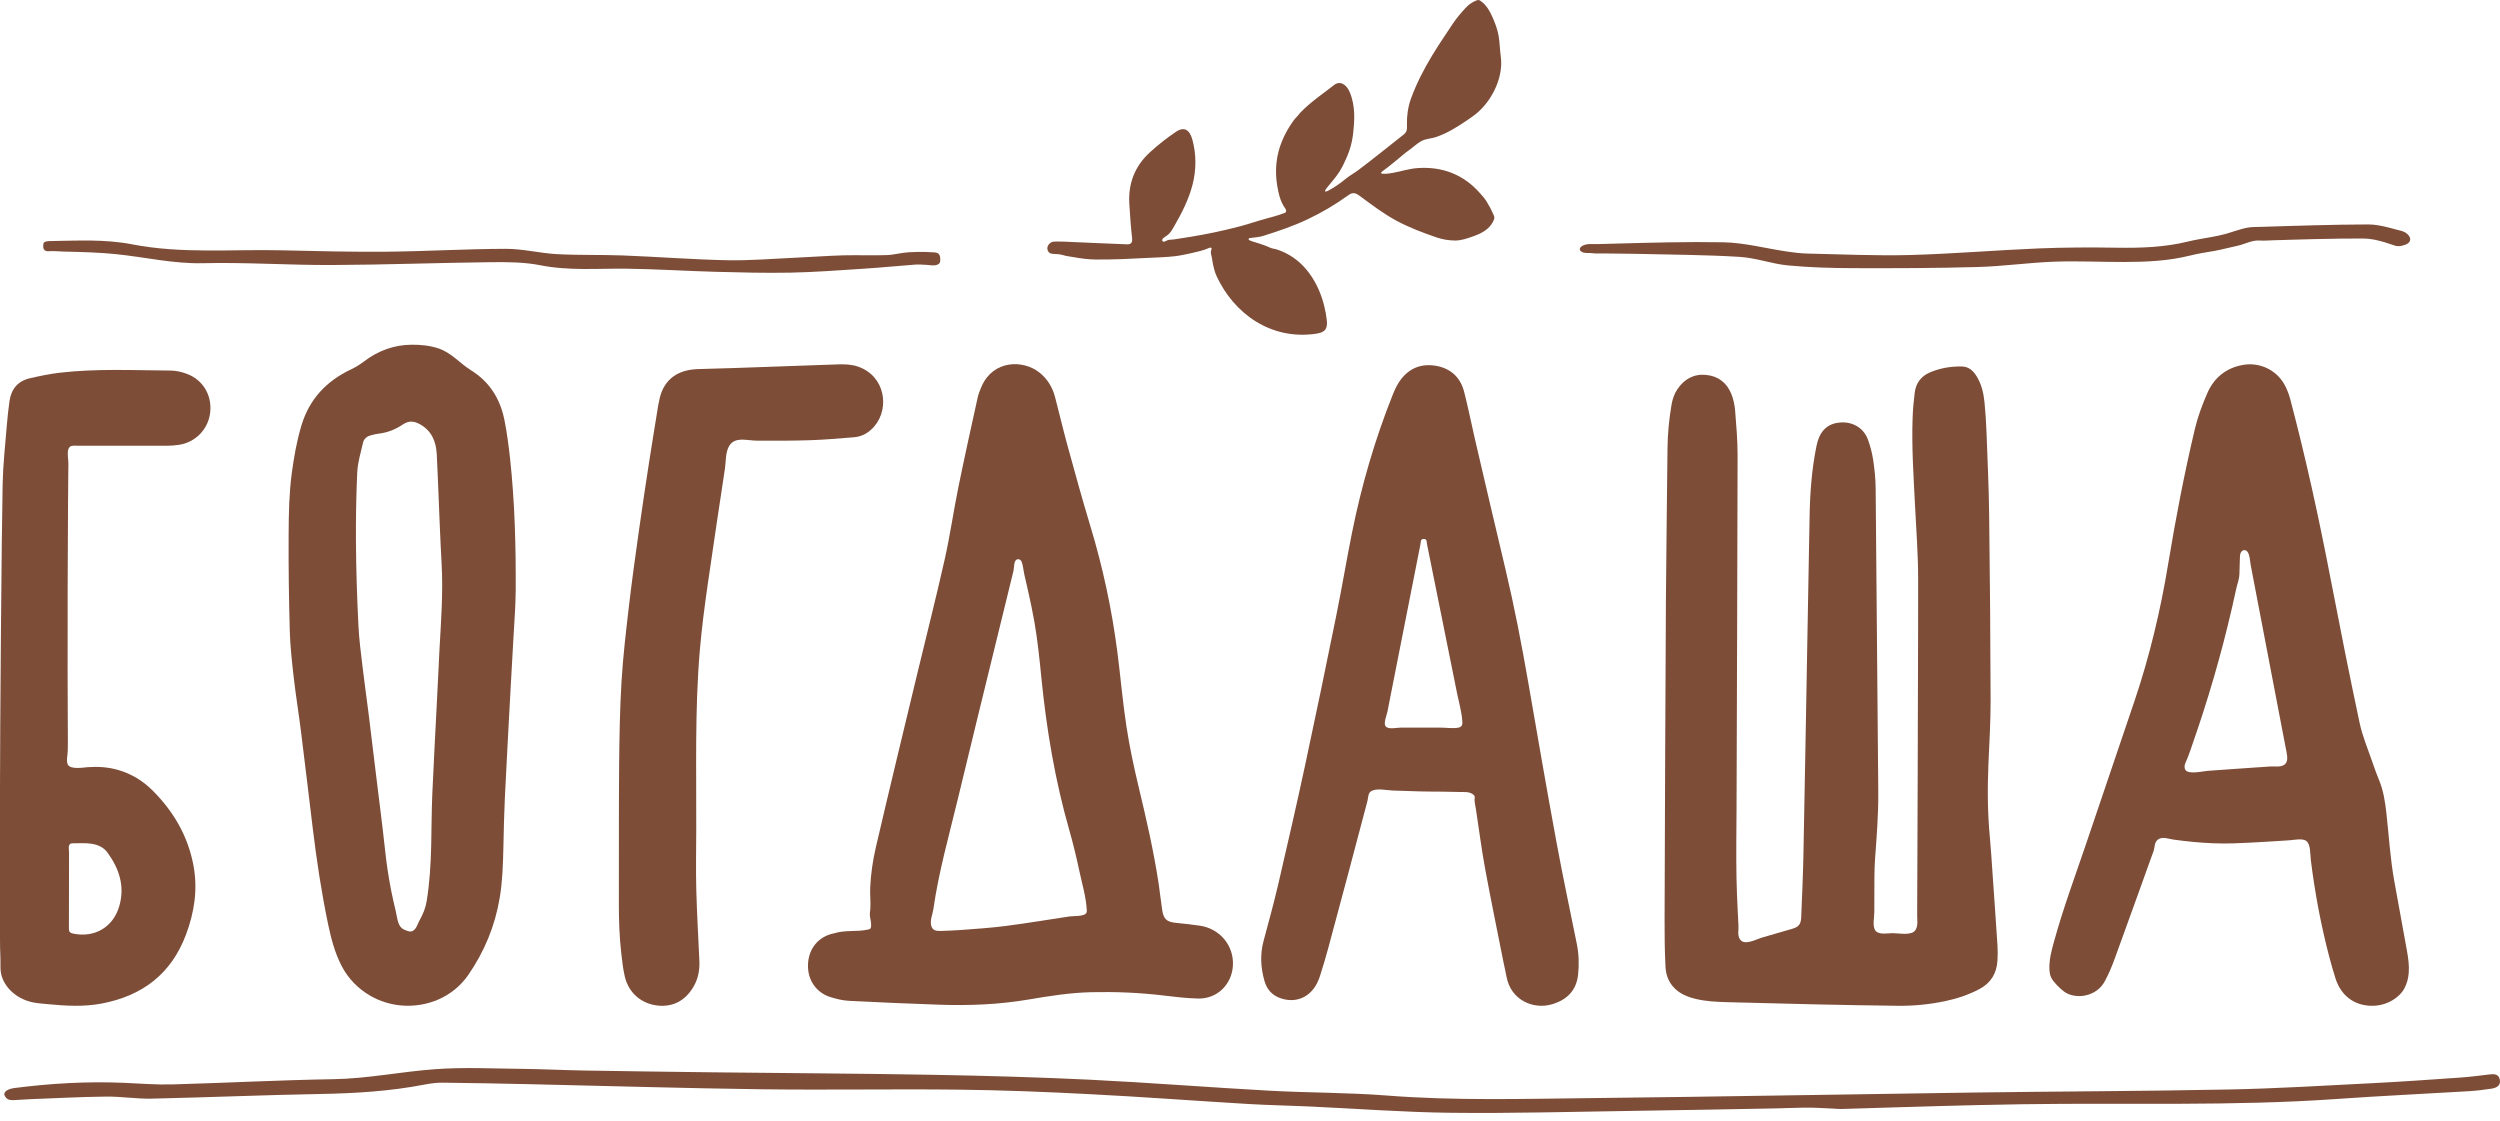 <svg width="136" height="61" viewBox="0 0 136 61" fill="none" xmlns="http://www.w3.org/2000/svg">
<path d="M65.896 13.585C65.906 13.559 65.919 13.529 65.908 13.504C65.897 13.479 65.869 13.467 65.843 13.469C65.816 13.469 65.792 13.48 65.768 13.491C65.476 13.621 65.177 13.688 64.867 13.758C64.551 13.829 64.234 13.9 63.911 13.938C63.451 13.993 62.987 14.001 62.524 14.026C61.55 14.077 60.575 14.127 59.599 14.118C59.198 14.114 58.799 14.059 58.404 13.989C58.211 13.954 58.003 13.933 57.817 13.875C57.65 13.823 57.47 13.824 57.295 13.811C57.245 13.807 57.195 13.803 57.148 13.785C57.016 13.733 56.95 13.567 56.986 13.43C57.012 13.332 57.081 13.25 57.165 13.196C57.264 13.132 57.377 13.142 57.492 13.139C57.763 13.133 58.032 13.153 58.302 13.164C59.306 13.206 60.31 13.255 61.314 13.291C61.536 13.299 61.614 13.187 61.585 12.94C61.514 12.327 61.474 11.709 61.435 11.093C61.367 9.985 61.734 9.037 62.55 8.291C62.992 7.885 63.469 7.51 63.967 7.174C64.425 6.864 64.718 7.063 64.866 7.601C65.087 8.408 65.081 9.251 64.871 10.059C64.666 10.85 64.293 11.586 63.886 12.288C63.775 12.478 63.675 12.675 63.493 12.804C63.438 12.843 63.383 12.881 63.328 12.92C63.295 12.943 63.261 12.968 63.241 13.002C63.219 13.037 63.215 13.085 63.239 13.116C63.263 13.146 63.307 13.153 63.345 13.144C63.382 13.136 63.415 13.115 63.45 13.097C63.545 13.047 63.641 13.035 63.746 13.034C63.857 13.032 63.97 13.006 64.08 12.99C64.309 12.957 64.539 12.921 64.767 12.883C65.225 12.808 65.679 12.723 66.132 12.627C66.593 12.528 67.052 12.419 67.507 12.298C67.957 12.178 68.398 12.022 68.849 11.901C69.193 11.808 69.534 11.718 69.869 11.59C69.89 11.582 69.912 11.573 69.93 11.558C69.966 11.525 69.973 11.468 69.958 11.42C69.943 11.373 69.912 11.332 69.884 11.291C69.643 10.941 69.547 10.51 69.479 10.098C69.414 9.701 69.397 9.295 69.436 8.894C69.518 8.043 69.866 7.259 70.36 6.571C70.422 6.484 70.492 6.408 70.566 6.332C70.627 6.27 70.672 6.196 70.733 6.132C70.883 5.976 71.042 5.828 71.205 5.688C71.54 5.402 71.894 5.141 72.245 4.876C72.356 4.792 72.468 4.708 72.578 4.622C72.891 4.379 73.24 4.575 73.425 5.013C73.743 5.765 73.692 6.556 73.601 7.337C73.553 7.754 73.434 8.16 73.268 8.546C73.145 8.831 73.014 9.114 72.843 9.374C72.661 9.65 72.441 9.901 72.23 10.158C72.178 10.222 72.126 10.286 72.089 10.358C72.079 10.375 72.073 10.398 72.087 10.411C72.093 10.417 72.102 10.418 72.111 10.419C72.157 10.422 72.203 10.401 72.244 10.378C72.58 10.201 72.898 9.987 73.189 9.742C73.401 9.563 73.647 9.434 73.87 9.269C74.716 8.637 75.533 7.967 76.364 7.316C76.549 7.171 76.544 7.023 76.538 6.784C76.525 6.317 76.593 5.821 76.751 5.382C77.052 4.547 77.461 3.757 77.92 3C78.149 2.621 78.391 2.25 78.638 1.884C78.883 1.521 79.113 1.14 79.395 0.807C79.454 0.738 79.514 0.669 79.574 0.602C79.665 0.497 79.758 0.392 79.863 0.301C79.998 0.183 80.154 0.089 80.321 0.023C80.359 0.009 80.399 -0.004 80.439 0.001C80.475 0.006 80.505 0.024 80.535 0.044C80.847 0.253 81.043 0.596 81.194 0.94C81.335 1.261 81.467 1.607 81.526 1.954C81.588 2.322 81.589 2.696 81.641 3.064C81.796 4.149 81.219 5.364 80.425 6.082C80.244 6.246 80.042 6.385 79.84 6.523C79.301 6.887 78.742 7.247 78.121 7.454C77.862 7.541 77.559 7.546 77.323 7.675C77.056 7.821 76.841 8.042 76.591 8.214C76.412 8.337 76.254 8.486 76.084 8.623C75.897 8.775 75.713 8.931 75.521 9.078C75.426 9.151 75.329 9.224 75.234 9.296C75.188 9.331 75.049 9.431 75.195 9.448C75.377 9.469 75.586 9.439 75.767 9.405C76.225 9.321 76.678 9.171 77.139 9.142C78.475 9.056 79.624 9.496 80.519 10.517C80.637 10.652 80.767 10.797 80.862 10.948C81.007 11.178 81.134 11.418 81.243 11.667C81.271 11.732 81.3 11.801 81.291 11.873C81.287 11.906 81.275 11.938 81.261 11.97C81.227 12.054 81.183 12.133 81.132 12.207C80.904 12.533 80.529 12.72 80.156 12.852C79.845 12.962 79.498 13.085 79.168 13.085C78.826 13.084 78.482 13.029 78.157 12.918C77.406 12.661 76.652 12.377 75.956 12.001C75.258 11.623 74.615 11.135 73.974 10.661C73.745 10.491 73.591 10.443 73.35 10.618C72.653 11.123 71.909 11.562 71.133 11.93C70.35 12.301 69.54 12.575 68.716 12.834C68.492 12.904 68.235 12.915 68.002 12.949C67.971 12.953 67.936 12.963 67.925 12.992C67.913 13.028 67.952 13.062 67.987 13.078C68.067 13.117 68.153 13.14 68.239 13.166C68.464 13.232 68.686 13.307 68.904 13.39C69.007 13.43 69.115 13.493 69.222 13.516C69.304 13.534 69.383 13.546 69.464 13.572C69.783 13.675 70.087 13.825 70.362 14.016C70.875 14.372 71.279 14.866 71.572 15.416C71.845 15.929 72.027 16.49 72.126 17.062C72.148 17.188 72.167 17.315 72.18 17.442C72.229 17.92 72.059 18.088 71.576 18.157C69.12 18.51 67.131 17.052 66.19 15.037C66.079 14.799 66.019 14.541 65.97 14.285C65.947 14.168 65.937 14.043 65.907 13.928C65.875 13.809 65.849 13.707 65.896 13.585Z" fill="#7D4D38"/>
<path d="M98.116 60.256C97.625 60.262 97.135 60.287 96.642 60.296C95.336 60.319 94.031 60.344 92.725 60.368C91.42 60.391 90.114 60.412 88.808 60.432C85.525 60.48 82.241 60.573 78.958 60.536C76.37 60.508 73.784 60.309 71.196 60.191C70.098 60.141 68.998 60.122 67.901 60.057C65.031 59.886 62.164 59.67 59.293 59.523C56.917 59.4 54.536 59.304 52.157 59.277C48.587 59.236 45.015 59.304 41.444 59.257C37.259 59.203 33.074 59.074 28.889 58.982C27.28 58.946 25.671 58.914 24.062 58.898C23.733 58.894 23.4 58.942 23.075 59.005C21.204 59.366 19.316 59.479 17.412 59.513C14.358 59.568 11.305 59.699 8.25 59.766C7.425 59.784 6.597 59.646 5.771 59.654C4.402 59.669 3.034 59.742 1.666 59.795C1.431 59.804 1.195 59.82 0.96 59.834C0.802 59.843 0.543 59.877 0.405 59.785C0.389 59.775 0.374 59.762 0.359 59.748C0.305 59.696 0.256 59.633 0.241 59.559C0.19 59.321 0.592 59.213 0.766 59.191C2.757 58.934 4.753 58.82 6.761 58.906C7.632 58.944 8.506 59.016 9.376 58.992C12.294 58.912 15.211 58.755 18.13 58.708C19.992 58.679 21.809 58.3 23.652 58.165C25.222 58.049 26.808 58.13 28.387 58.146C29.517 58.158 30.646 58.217 31.775 58.236C34.14 58.276 36.505 58.307 38.869 58.335C42.845 58.381 46.822 58.399 50.797 58.47C53.642 58.521 56.488 58.6 59.332 58.738C62.579 58.898 65.823 59.157 69.07 59.334C71.19 59.451 73.32 59.431 75.436 59.596C79.154 59.886 82.875 59.777 86.594 59.736C93.523 59.661 100.451 59.529 107.38 59.434C112.004 59.37 116.629 59.361 121.253 59.268C123.856 59.217 126.458 59.057 129.06 58.925C130.653 58.844 132.243 58.731 133.835 58.62C134.359 58.584 134.882 58.515 135.405 58.452C135.66 58.422 135.918 58.407 135.987 58.718C136.062 59.058 135.808 59.179 135.541 59.222C135.125 59.288 134.705 59.337 134.284 59.363C131.911 59.505 129.535 59.614 127.162 59.782C121.46 60.186 115.749 59.985 110.042 60.07C109.193 60.083 108.344 60.1 107.495 60.119C106.189 60.149 104.883 60.187 103.576 60.226C102.923 60.245 102.27 60.265 101.617 60.285C101.291 60.295 100.964 60.305 100.638 60.315C100.474 60.319 100.311 60.325 100.147 60.329C100.003 60.334 99.874 60.314 99.732 60.308C99.445 60.294 99.156 60.28 98.868 60.267C98.617 60.255 98.366 60.252 98.116 60.256Z" fill="#7D4D38"/>
<path d="M2.478 13.643C2.46 13.635 2.443 13.624 2.428 13.611C2.364 13.555 2.347 13.459 2.35 13.373C2.351 13.331 2.355 13.291 2.364 13.25C2.391 13.112 2.666 13.114 2.774 13.113C4.246 13.09 5.721 13.007 7.184 13.291C9.881 13.817 12.612 13.552 15.328 13.617C17.224 13.661 19.122 13.71 21.018 13.693C23.185 13.672 25.35 13.541 27.516 13.536C28.442 13.534 29.366 13.775 30.295 13.825C31.495 13.89 32.702 13.851 33.904 13.897C35.795 13.97 37.684 14.119 39.575 14.157C40.834 14.181 42.096 14.071 43.356 14.015C44.197 13.978 45.037 13.914 45.878 13.89C46.662 13.87 47.446 13.904 48.229 13.878C48.63 13.865 49.028 13.746 49.43 13.723C49.739 13.706 50.049 13.699 50.358 13.706C50.512 13.71 50.667 13.717 50.821 13.729C50.943 13.739 51.05 13.758 51.11 13.88C51.149 13.963 51.154 14.058 51.151 14.15C51.149 14.206 51.143 14.264 51.113 14.31C51.088 14.347 51.05 14.372 51.01 14.391C50.813 14.48 50.623 14.418 50.42 14.41C50.211 14.401 50.001 14.379 49.794 14.394C48.851 14.464 47.912 14.559 46.969 14.619C45.651 14.705 44.331 14.805 43.011 14.832C41.645 14.859 40.278 14.822 38.912 14.786C37.304 14.742 35.697 14.637 34.088 14.617C32.526 14.598 30.967 14.74 29.406 14.432C28.529 14.258 27.608 14.253 26.707 14.263C23.818 14.295 20.929 14.406 18.04 14.417C15.706 14.427 13.37 14.262 11.039 14.318C9.425 14.357 7.883 13.984 6.307 13.825C6.089 13.803 5.871 13.785 5.653 13.77C5.167 13.736 4.681 13.718 4.195 13.704C3.951 13.697 3.708 13.692 3.465 13.686C3.236 13.68 3.001 13.655 2.774 13.661C2.714 13.663 2.654 13.671 2.595 13.669C2.555 13.666 2.514 13.66 2.478 13.643Z" fill="#7D4D38"/>
<path d="M85.964 13.479C85.983 13.447 86.012 13.419 86.043 13.397C86.281 13.234 86.632 13.284 86.903 13.278C87.226 13.27 87.549 13.261 87.872 13.253C88.851 13.227 89.83 13.199 90.808 13.183C91.787 13.167 92.765 13.162 93.743 13.18C94.904 13.202 96.059 13.514 97.217 13.685C97.588 13.739 97.963 13.787 98.338 13.794C100.189 13.834 102.043 13.922 103.893 13.873C106.222 13.811 108.547 13.611 110.877 13.515C112.305 13.456 113.737 13.452 115.167 13.475C116.465 13.495 117.746 13.454 119.02 13.141C119.453 13.034 119.894 12.97 120.332 12.889C120.553 12.848 120.774 12.803 120.992 12.746C121.201 12.691 121.4 12.626 121.606 12.56C121.825 12.492 122.045 12.424 122.271 12.383C122.495 12.343 122.721 12.349 122.949 12.342C123.439 12.328 123.929 12.313 124.42 12.297C125.399 12.268 126.38 12.241 127.36 12.224C127.85 12.216 128.34 12.21 128.831 12.209C129.221 12.207 129.606 12.292 129.983 12.389C130.173 12.437 130.36 12.494 130.551 12.538C130.71 12.575 130.847 12.623 130.97 12.739C131.068 12.83 131.145 12.968 131.103 13.097C131.067 13.205 130.958 13.271 130.852 13.311C130.688 13.373 130.471 13.422 130.301 13.367C130.109 13.303 129.918 13.238 129.725 13.179C129.348 13.067 128.96 12.976 128.565 12.975C128.145 12.973 127.724 12.975 127.304 12.981C126.325 12.993 125.347 13.021 124.369 13.05C124.124 13.057 123.879 13.065 123.634 13.072C123.402 13.079 123.16 13.102 122.929 13.085C122.5 13.053 122.113 13.29 121.703 13.374C121.284 13.459 120.875 13.577 120.452 13.652C120.021 13.727 119.587 13.79 119.162 13.897C117.965 14.199 116.754 14.25 115.536 14.252C114.271 14.255 113.004 14.189 111.742 14.236C110.36 14.287 108.983 14.487 107.602 14.525C105.345 14.59 103.086 14.595 100.828 14.588C99.64 14.584 98.448 14.551 97.266 14.439C96.388 14.355 95.529 14.029 94.651 13.975C92.85 13.863 91.043 13.857 89.238 13.814C89.063 13.811 88.886 13.807 88.71 13.805C88.221 13.798 87.732 13.795 87.243 13.787C87.04 13.784 86.826 13.803 86.627 13.774C86.435 13.745 86.218 13.8 86.041 13.698C85.995 13.671 85.952 13.63 85.943 13.577C85.937 13.542 85.946 13.509 85.964 13.479Z" fill="#7D4D38"/>
<path d="M122.056 29.93C121.984 29.946 121.924 30.008 121.893 30.077C121.857 30.158 121.854 30.249 121.851 30.338C121.842 30.635 121.833 30.931 121.824 31.228C121.815 31.517 121.709 31.763 121.648 32.043C121.579 32.366 121.506 32.69 121.432 33.014C121.283 33.66 121.125 34.304 120.959 34.945C120.624 36.231 120.252 37.509 119.845 38.773C119.666 39.329 119.48 39.881 119.288 40.432C119.195 40.699 119.11 40.975 119.002 41.236C118.927 41.417 118.76 41.686 118.884 41.881C119.053 42.148 119.834 41.953 120.088 41.935C120.588 41.9 121.089 41.864 121.589 41.828C121.95 41.802 122.311 41.779 122.672 41.753C122.94 41.735 123.208 41.717 123.477 41.698C123.71 41.681 124.021 41.741 124.228 41.626C124.268 41.603 124.306 41.575 124.336 41.539C124.506 41.335 124.391 40.943 124.348 40.712C124.284 40.382 124.221 40.051 124.158 39.721C123.632 36.976 123.107 34.233 122.581 31.488C122.532 31.232 122.483 30.977 122.435 30.721C122.396 30.516 122.396 30.209 122.274 30.032C122.233 29.972 122.167 29.926 122.093 29.926C122.081 29.926 122.068 29.927 122.056 29.93ZM131.035 52.928C131.012 53.211 130.944 53.49 130.806 53.754C130.521 54.296 129.855 54.657 129.264 54.706C128.214 54.794 127.377 54.258 127.051 53.226C126.805 52.447 126.601 51.653 126.419 50.856C126.214 49.958 126.041 49.052 125.899 48.143C125.825 47.674 125.76 47.205 125.703 46.734C125.671 46.463 125.707 45.892 125.435 45.73C125.214 45.599 124.797 45.694 124.555 45.711C124.215 45.733 123.874 45.755 123.534 45.776C122.856 45.819 122.178 45.856 121.498 45.879C120.777 45.901 120.054 45.871 119.336 45.803C118.969 45.768 118.602 45.724 118.236 45.674C117.962 45.635 117.618 45.484 117.377 45.684C117.187 45.842 117.231 46.072 117.159 46.283C117.061 46.57 116.953 46.854 116.85 47.139C116.649 47.698 116.448 48.256 116.248 48.814C115.846 49.93 115.443 51.047 115.037 52.161C114.888 52.569 114.717 52.973 114.515 53.356C114.286 53.79 113.911 54.057 113.422 54.157C113.057 54.232 112.587 54.172 112.281 53.938C112.054 53.764 111.722 53.449 111.591 53.19C111.518 53.047 111.495 52.885 111.488 52.725C111.468 52.21 111.605 51.704 111.742 51.208C112.232 49.432 112.873 47.699 113.467 45.954C114.355 43.34 115.242 40.725 116.125 38.109C116.941 35.688 117.532 33.209 117.947 30.689C118.355 28.214 118.827 25.752 119.407 23.312C119.564 22.654 119.807 22.01 120.077 21.389C120.442 20.548 121.096 20.016 122.012 19.852C122.919 19.69 123.832 20.118 124.277 20.924C124.414 21.172 124.518 21.446 124.591 21.721C125.441 24.937 126.149 28.185 126.778 31.452C127.285 34.081 127.805 36.707 128.363 39.326C128.524 40.079 128.836 40.8 129.084 41.534C129.183 41.825 129.289 42.115 129.407 42.4C129.653 42.985 129.75 43.601 129.819 44.227C129.956 45.456 130.029 46.721 130.25 47.936C130.478 49.188 130.706 50.441 130.933 51.694C131.008 52.101 131.067 52.52 131.035 52.928Z" fill="#7D4D38"/>
<path d="M19.363 29.385C19.371 30.937 19.422 32.488 19.499 34.041C19.535 34.784 19.634 35.523 19.721 36.262C19.824 37.138 19.951 38.011 20.06 38.887C20.197 39.983 20.327 41.081 20.46 42.179C20.62 43.508 20.797 44.836 20.939 46.167C21.018 46.92 21.128 47.671 21.273 48.414C21.348 48.791 21.43 49.167 21.524 49.541C21.592 49.818 21.624 50.305 21.858 50.492C21.938 50.556 22.034 50.596 22.129 50.631C22.203 50.657 22.281 50.681 22.359 50.671C22.633 50.632 22.718 50.254 22.833 50.049C23.007 49.738 23.147 49.407 23.206 49.052C23.373 48.042 23.432 47.024 23.457 46.003C23.479 45.077 23.477 44.151 23.516 43.227C23.587 41.559 23.682 39.891 23.765 38.224C23.815 37.236 23.858 36.248 23.912 35.26C23.996 33.742 24.109 32.227 24.025 30.702C23.939 29.142 23.887 27.579 23.819 26.017C23.801 25.581 23.784 25.146 23.76 24.71C23.721 24.012 23.483 23.431 22.834 23.073C22.515 22.896 22.228 22.879 21.914 23.092C21.515 23.363 21.073 23.538 20.588 23.592C20.451 23.607 20.318 23.647 20.185 23.679C19.958 23.732 19.794 23.87 19.745 24.094C19.626 24.622 19.461 25.151 19.435 25.684C19.43 25.767 19.427 25.849 19.424 25.931C19.375 27.083 19.357 28.234 19.363 29.385ZM21.79 54.694C21.229 54.639 20.675 54.47 20.171 54.185C19.497 53.803 18.937 53.234 18.582 52.544C18.214 51.829 18.013 51.059 17.849 50.276C17.487 48.549 17.226 46.806 17.013 45.054C16.799 43.292 16.591 41.529 16.371 39.769C16.251 38.809 16.094 37.854 15.984 36.894C15.886 36.039 15.788 35.18 15.764 34.321C15.714 32.546 15.691 30.77 15.702 28.994C15.709 27.911 15.728 26.825 15.872 25.747C15.991 24.861 16.145 23.981 16.404 23.126C16.834 21.71 17.761 20.726 19.087 20.099C19.343 19.979 19.589 19.825 19.814 19.654C20.573 19.076 21.45 18.757 22.404 18.752C22.891 18.75 23.383 18.798 23.845 18.951C24.564 19.189 25.001 19.756 25.626 20.145C26.624 20.764 27.199 21.681 27.433 22.809C27.577 23.515 27.669 24.234 27.748 24.951C28.005 27.322 28.066 29.703 28.055 32.085C28.05 32.967 27.977 33.848 27.93 34.729C27.877 35.727 27.816 36.724 27.762 37.722C27.66 39.633 27.554 41.544 27.462 43.455C27.421 44.326 27.405 45.199 27.385 46.07C27.363 46.995 27.339 47.919 27.186 48.834C26.931 50.369 26.35 51.774 25.466 53.048C24.625 54.261 23.185 54.829 21.79 54.694Z" fill="#7D4D38"/>
<path d="M3.8 45.925C3.702 46.02 3.756 46.234 3.756 46.379C3.754 47.762 3.755 49.145 3.749 50.528C3.749 50.709 3.834 50.758 3.992 50.791C5.16 51.027 6.169 50.429 6.494 49.277C6.8 48.197 6.477 47.243 5.842 46.373C5.641 46.098 5.341 45.96 5.002 45.904C4.652 45.846 4.301 45.877 3.95 45.876C3.879 45.875 3.831 45.894 3.8 45.925ZM0.144 26.302C0.168 25.24 0.287 24.182 0.372 23.122C0.407 22.688 0.457 22.255 0.516 21.824C0.608 21.166 0.973 20.728 1.623 20.578C2.168 20.452 2.72 20.337 3.276 20.273C5.273 20.044 7.279 20.145 9.282 20.159C9.572 20.16 9.874 20.231 10.149 20.331C11.03 20.651 11.531 21.482 11.437 22.415C11.344 23.337 10.641 24.071 9.716 24.202C9.507 24.232 9.294 24.248 9.082 24.249C7.428 24.251 5.774 24.248 4.12 24.246C3.95 24.245 3.797 24.231 3.723 24.426C3.641 24.641 3.725 24.996 3.721 25.24C3.718 25.461 3.716 25.683 3.713 25.904C3.707 26.473 3.704 27.042 3.7 27.611C3.691 29.075 3.685 30.538 3.681 32.002C3.678 33.552 3.677 35.102 3.678 36.652C3.68 37.872 3.682 39.091 3.692 40.31C3.693 40.48 3.688 40.651 3.687 40.821C3.687 41.035 3.594 41.392 3.684 41.583C3.823 41.878 4.516 41.754 4.775 41.734C5.329 41.694 5.875 41.729 6.413 41.882C7.144 42.09 7.773 42.475 8.306 43.008C9.453 44.155 10.239 45.509 10.531 47.119C10.763 48.397 10.571 49.633 10.118 50.843C9.311 52.995 7.732 54.177 5.519 54.595C4.548 54.779 3.577 54.72 2.605 54.626C2.331 54.6 2.054 54.582 1.786 54.528C1.051 54.379 0.361 53.881 0.109 53.152C-0.014 52.8 0.04 52.462 0.023 52.102C0.008 51.77 0 51.437 0 51.101V42.797C0 40.029 0.086 28.896 0.144 26.302Z" fill="#7D4D38"/>
<path d="M102.057 50.663C102.264 50.861 102.721 50.763 102.971 50.763C103.293 50.763 103.995 50.915 104.198 50.599C104.352 50.362 104.293 50.072 104.294 49.804C104.295 49.459 104.296 49.113 104.297 48.768C104.301 48.076 104.303 47.385 104.306 46.693C104.31 45.311 104.317 43.928 104.321 42.545C104.332 39.78 104.341 37.014 104.345 34.249C104.346 33.336 104.347 32.423 104.347 31.51C104.348 30.172 104.244 28.833 104.177 27.495C104.098 25.901 103.988 24.308 104.047 22.711C104.063 22.255 104.105 21.798 104.163 21.346C104.229 20.832 104.513 20.461 104.991 20.258C105.545 20.023 106.127 19.924 106.728 19.937C107.08 19.944 107.32 20.145 107.501 20.427C107.785 20.865 107.905 21.363 107.956 21.873C108.011 22.433 108.048 22.996 108.068 23.559C108.124 25.037 108.191 26.515 108.21 27.994C108.252 31.365 108.281 34.738 108.289 38.111C108.291 39.258 108.22 40.406 108.171 41.554C108.113 42.895 108.123 44.233 108.25 45.571C108.308 46.184 108.344 46.8 108.387 47.416C108.481 48.752 108.576 50.089 108.662 51.426C108.681 51.702 108.678 51.98 108.662 52.255C108.621 52.944 108.309 53.469 107.693 53.798C107.099 54.115 106.467 54.325 105.811 54.463C104.967 54.64 104.112 54.725 103.252 54.715C101.714 54.699 100.176 54.668 98.639 54.635C97.102 54.602 95.564 54.562 94.027 54.52C93.422 54.504 92.818 54.482 92.227 54.336C92.063 54.297 91.898 54.248 91.743 54.182C91.041 53.886 90.643 53.349 90.603 52.592C90.559 51.743 90.55 50.891 90.553 50.04C90.572 44.231 90.593 38.421 90.626 32.612C90.642 29.879 90.688 27.144 90.712 24.41C90.719 23.61 90.795 22.818 90.929 22.031C90.981 21.724 91.075 21.43 91.251 21.171C91.629 20.618 92.146 20.327 92.821 20.396C93.48 20.463 93.946 20.831 94.189 21.441C94.301 21.723 94.366 22.034 94.391 22.338C94.455 23.143 94.526 23.95 94.525 24.757C94.514 31.151 94.489 37.545 94.468 43.94C94.463 45.206 94.441 46.473 94.465 47.738C94.476 48.329 94.501 48.919 94.53 49.51C94.544 49.798 94.56 50.086 94.573 50.374C94.585 50.613 94.515 50.839 94.634 51.064C94.857 51.488 95.528 51.096 95.878 50.996C96.416 50.842 96.954 50.686 97.492 50.529C97.857 50.422 97.971 50.276 97.986 49.89C98.029 48.795 98.082 47.7 98.104 46.605C98.183 42.626 98.251 38.648 98.323 34.67C98.362 32.489 98.405 30.308 98.441 28.128C98.463 26.839 98.555 25.557 98.811 24.292C98.828 24.208 98.846 24.125 98.869 24.044C99.06 23.376 99.483 23.021 100.135 22.981C100.8 22.939 101.386 23.289 101.616 23.914C101.746 24.27 101.844 24.645 101.901 25.021C101.976 25.524 102.03 26.036 102.035 26.544C102.089 32.055 102.126 37.566 102.178 43.077C102.189 44.292 102.092 45.499 102.004 46.708C101.958 47.344 101.97 47.984 101.965 48.622C101.963 48.953 101.962 49.283 101.963 49.614C101.963 49.895 101.863 50.32 101.993 50.576C102.01 50.61 102.032 50.639 102.057 50.663Z" fill="#7D4D38"/>
<path d="M50.742 50.523C50.858 50.657 51.052 50.647 51.25 50.641C51.598 50.627 51.947 50.617 52.295 50.59C53.108 50.528 53.924 50.476 54.733 50.37C55.887 50.221 57.035 50.026 58.186 49.854C58.385 49.824 59.006 49.869 59.103 49.652C59.123 49.607 59.122 49.556 59.12 49.506C59.085 48.801 58.858 48.052 58.711 47.358C58.555 46.624 58.38 45.895 58.174 45.174C57.395 42.457 56.931 39.684 56.651 36.875C56.55 35.854 56.446 34.83 56.27 33.821C56.169 33.247 56.047 32.677 55.919 32.109C55.854 31.824 55.789 31.54 55.724 31.256C55.674 31.041 55.658 30.77 55.581 30.568C55.549 30.485 55.472 30.414 55.383 30.418C55.299 30.422 55.23 30.494 55.204 30.575C55.154 30.726 55.167 30.915 55.128 31.075C55.081 31.268 55.034 31.462 54.986 31.654C54.889 32.054 54.791 32.454 54.693 32.855L54.105 35.254C53.43 38.011 52.756 40.77 52.09 43.53C51.617 45.492 51.065 47.437 50.778 49.441C50.737 49.728 50.583 50.061 50.657 50.35C50.676 50.426 50.705 50.482 50.742 50.523ZM47.355 50.501C47.376 50.471 47.384 50.433 47.388 50.396C47.405 50.219 47.355 50.048 47.329 49.873C47.304 49.716 47.333 49.603 47.345 49.454C47.374 49.078 47.321 48.686 47.338 48.307C47.37 47.569 47.475 46.835 47.641 46.117C48.374 42.959 49.141 39.809 49.898 36.656C50.398 34.576 50.927 32.502 51.395 30.415C51.687 29.116 51.873 27.794 52.139 26.488C52.468 24.873 52.825 23.264 53.179 21.654C53.228 21.432 53.312 21.214 53.405 21.006C54.048 19.57 55.663 19.568 56.541 20.263C56.977 20.609 57.252 21.06 57.392 21.591C57.621 22.456 57.822 23.329 58.059 24.192C58.461 25.654 58.861 27.119 59.301 28.571C59.989 30.833 60.483 33.135 60.786 35.479C60.957 36.811 61.071 38.152 61.272 39.479C61.436 40.556 61.66 41.628 61.914 42.689C62.341 44.473 62.756 46.258 63.031 48.074C63.103 48.549 63.15 49.028 63.223 49.502C63.301 50.008 63.471 50.152 63.97 50.203C64.402 50.245 64.836 50.293 65.266 50.356C66.367 50.516 67.134 51.447 67.07 52.533C67.011 53.558 66.208 54.344 65.184 54.321C64.555 54.307 63.925 54.231 63.299 54.156C61.997 53.999 60.694 53.946 59.384 53.975C58.226 54.001 57.084 54.181 55.947 54.375C54.337 54.649 52.719 54.712 51.094 54.656C49.461 54.599 47.827 54.531 46.194 54.446C45.851 54.429 45.505 54.343 45.175 54.242C44.46 54.024 43.92 53.363 43.955 52.46C43.989 51.59 44.537 50.935 45.376 50.772C45.965 50.583 46.627 50.703 47.221 50.568C47.267 50.558 47.316 50.545 47.348 50.51C47.35 50.507 47.352 50.504 47.355 50.501Z" fill="#7D4D38"/>
<path d="M79.507 39.49C79.514 39.48 79.522 39.468 79.527 39.457C79.558 39.396 79.555 39.324 79.551 39.256C79.521 38.742 79.367 38.221 79.265 37.716C78.721 35.012 78.176 32.307 77.629 29.604C77.606 29.49 77.644 29.319 77.453 29.318C77.261 29.315 77.297 29.486 77.274 29.6C76.738 32.313 76.203 35.026 75.668 37.739C75.605 38.064 75.541 38.39 75.477 38.715C75.438 38.909 75.26 39.314 75.366 39.493C75.49 39.706 75.985 39.582 76.192 39.582H77.331H78.359C78.667 39.582 79.035 39.641 79.337 39.585C79.402 39.573 79.466 39.541 79.507 39.49ZM80.116 43.202C79.91 43.054 79.611 43.09 79.368 43.084C79.074 43.074 78.779 43.07 78.485 43.066C78.069 43.06 77.653 43.066 77.238 43.052C76.746 43.037 76.254 43.021 75.763 43.005C75.425 42.995 74.865 42.85 74.567 43.057C74.421 43.158 74.43 43.416 74.389 43.573C73.692 46.248 72.968 48.916 72.254 51.587C72.12 52.089 71.967 52.587 71.81 53.083C71.749 53.274 71.668 53.464 71.564 53.633C71.147 54.314 70.414 54.566 69.661 54.303C69.205 54.145 68.919 53.828 68.787 53.366C68.582 52.646 68.541 51.926 68.736 51.194C69.012 50.169 69.294 49.144 69.535 48.11C70.036 45.958 70.53 43.804 70.995 41.643C71.578 38.932 72.139 36.217 72.691 33.499C72.995 32.001 73.247 30.49 73.547 28.99C74.065 26.411 74.797 23.894 75.774 21.451C75.876 21.196 75.996 20.942 76.153 20.718C76.633 20.034 77.309 19.76 78.122 19.901C78.915 20.04 79.445 20.525 79.647 21.307C79.87 22.17 80.04 23.047 80.243 23.916C80.787 26.254 81.332 28.592 81.889 30.928C82.38 32.996 82.783 35.082 83.146 37.176C83.644 40.055 84.142 42.935 84.671 45.808C85.011 47.657 85.406 49.496 85.777 51.34C85.89 51.897 85.908 52.459 85.848 53.023C85.755 53.893 85.23 54.397 84.429 54.633C83.41 54.933 82.185 54.406 81.953 53.128C81.902 52.846 81.834 52.566 81.778 52.285C81.446 50.607 81.099 48.932 80.789 47.25C80.594 46.185 80.457 45.108 80.293 44.037C80.268 43.872 80.221 43.696 80.216 43.531C80.212 43.407 80.27 43.336 80.153 43.232C80.141 43.222 80.129 43.212 80.116 43.202Z" fill="#7D4D38"/>
<path d="M39.817 24.083C39.746 24.142 39.684 24.221 39.634 24.323C39.461 24.672 39.494 25.104 39.438 25.483C39.124 27.59 38.797 29.696 38.498 31.805C38.33 32.989 38.173 34.175 38.072 35.365C37.793 38.635 37.889 41.913 37.876 45.187C37.872 46.254 37.851 47.321 37.878 48.387C37.911 49.681 37.988 50.974 38.046 52.268C38.069 52.779 37.977 53.268 37.709 53.708C37.276 54.42 36.637 54.785 35.803 54.705C34.899 54.617 34.211 54.022 33.997 53.156C33.893 52.736 33.85 52.299 33.799 51.867C33.691 50.948 33.663 50.024 33.666 49.099C33.675 46.628 33.659 44.157 33.68 41.687C33.694 40.142 33.719 38.595 33.812 37.053C33.896 35.665 34.062 34.281 34.223 32.899C34.385 31.517 34.578 30.138 34.773 28.76C34.945 27.533 35.132 26.308 35.32 25.083C35.476 24.073 35.643 23.065 35.806 22.057C35.82 21.971 35.843 21.887 35.859 21.801C36.032 20.845 36.654 20.126 37.948 20.079C38.62 20.055 39.293 20.043 39.965 20.02C41.83 19.957 43.695 19.891 45.56 19.823C45.941 19.809 46.319 19.819 46.684 19.946C48.154 20.458 48.405 22.199 47.572 23.183C47.28 23.529 46.912 23.75 46.457 23.787C45.657 23.851 44.856 23.922 44.055 23.948C43.091 23.98 42.124 23.976 41.159 23.971C40.704 23.969 40.16 23.794 39.817 24.083Z" fill="#7D4D38"/>
</svg>
